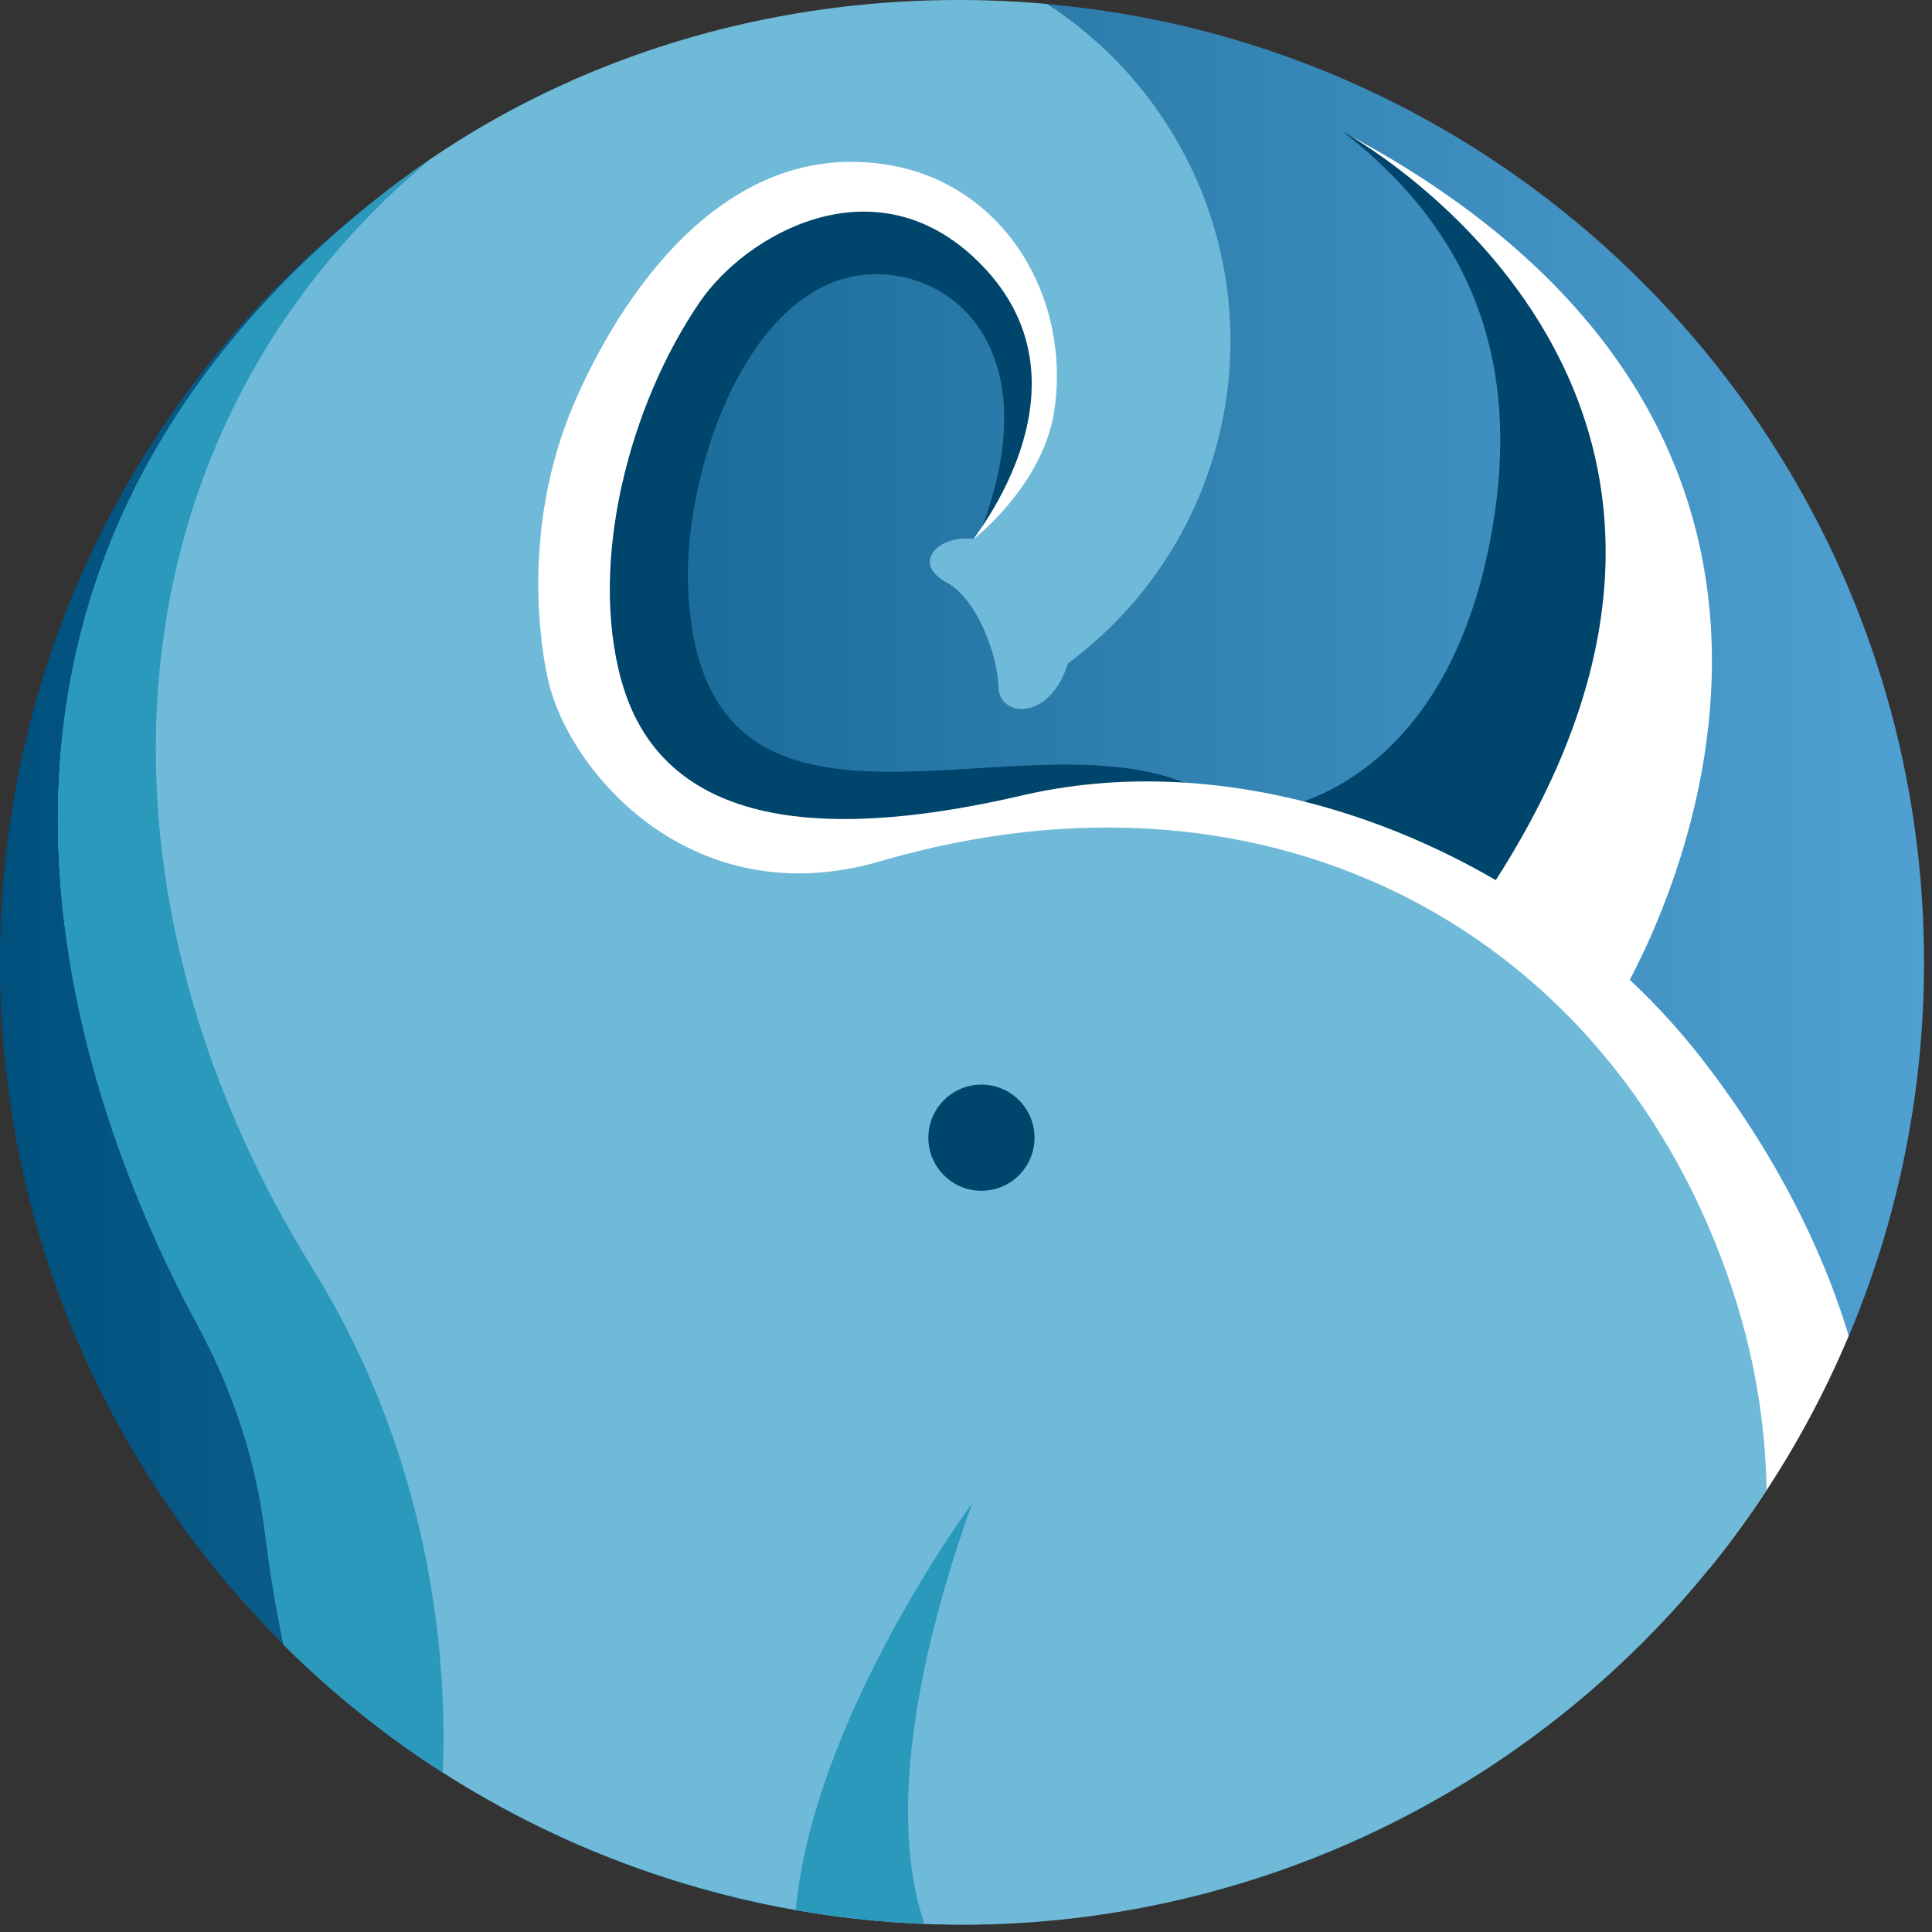 <svg width="194" height="194" viewBox="0 0 194 194" fill="none" xmlns="http://www.w3.org/2000/svg">
<rect x="0" y="0" width="194" height="194" fill="#333333" stroke="none"/>
<path d="M96.6 193.241C149.951 193.241 193.2 149.991 193.2 96.641C193.2 43.29 149.951 0.041 96.6 0.041C43.249 0.041 0 43.29 0 96.641C0 149.991 43.249 193.241 96.6 193.241Z" fill="url(#paint0_linear_9_3208)"/>
<path d="M128.21 81.171C128.21 81.171 144.43 79.271 149.43 55.281C153.45 35.981 147.22 22.861 134.87 13.231C134.87 13.231 155.36 23.021 162.27 42.061C169.18 61.101 161.58 80.281 153.74 94.101L128.22 81.161L128.21 81.171Z" fill="#00456B"/>
<path d="M118.9 78.581C101.48 71.66 70.24 89.13 69.09 58.85C68.62 46.41 76.17 25.191 90.28 27.741C98.39 29.21 104.98 38.431 97.69 55.24C106.34 52.99 118.42 22.36 95.33 14.71C72.24 7.061 57.02 21.03 53.01 33.1C49.01 45.17 39.39 83.111 63.49 88.93C87.59 94.751 107.22 86.68 107.22 86.68L118.9 78.591V78.581Z" fill="#00456B"/>
<path d="M185.63 134.121C183.68 127.601 179.52 117.401 170.79 106.191C155.15 86.111 126.85 74.24 102.69 79.861C85.07 83.96 66.79 84.3 62.38 68.281C59.1 56.361 63.2 40.611 70.31 30.27C74.94 23.55 87.51 16.331 97.73 25.791C111.52 38.56 96.69 55.471 96.69 55.471L109.28 52.56L116.51 31.561L97.15 8.771L71.4 11.96L50.2 32.24L49 79.24L77.01 100.621L118.65 97.96L150.57 143.331L171.65 157.491C177.29 150.541 182.03 142.711 185.63 134.131V134.121Z" fill="white"/>
<path d="M134.87 13.231C134.87 13.231 182.74 39.141 149.46 89.511L162.07 101.191C162.07 101.191 197.12 46.301 134.86 13.231H134.87Z" fill="white"/>
<path d="M177.3 149.771L177.39 149.541C177.27 142.881 176.16 136.131 173.95 129.471C162.2 93.981 128.09 74.891 88.4 86.481C69.53 91.99 57.19 77.591 55.05 68.341C54.37 65.391 52.2 53.17 57.67 40.45C61.96 30.491 72.42 13.601 89.43 16.601C100.81 18.61 107.55 29.77 105.87 41.2C104.77 48.721 97.78 54.111 97.78 54.111C94.19 53.681 91.45 56.55 95.07 58.501C98.16 60.16 100.2 65.921 100.26 68.99C100.31 72.05 105.44 72.471 107.23 66.621C115 60.87 120.74 52.321 122.78 42.09C126.09 25.41 118.59 9.101 105.14 0.401C80.65 -1.799 56.37 5.111 37.83 19.96C-11.67 59.611 7.95 111.031 19.94 133.231C23.4 139.641 25.71 146.621 26.61 153.851C27.07 157.521 27.67 161.201 28.42 164.881L28.49 165.161C39.26 175.881 52.71 184.221 68.25 188.991C110.26 201.891 154.32 184.721 177.3 149.771Z" fill="#6FBAD8"/>
<path d="M98.55 119.571C101.494 119.571 103.88 117.184 103.88 114.241C103.88 111.297 101.494 108.911 98.55 108.911C95.606 108.911 93.22 111.297 93.22 114.241C93.22 117.184 95.606 119.571 98.55 119.571Z" fill="#00456B"/>
<path d="M31.38 127.361C7.27 88.521 10.57 43.061 43.32 15.911C41.44 17.191 39.6 18.541 37.82 19.971C-11.68 59.621 7.94 111.041 19.93 133.241C23.39 139.651 25.7 146.631 26.6 153.861C27.06 157.531 27.66 161.211 28.41 164.891L28.48 165.171C33.29 169.961 38.64 174.271 44.46 178.001C44.87 168.461 44 147.701 31.38 127.371V127.361Z" fill="#2A99BC"/>
<path d="M97.61 150.961C97.61 150.961 81.65 172.531 79.91 191.801C84.22 192.561 88.53 193.011 92.82 193.181C90.54 186.531 89.48 173.781 97.61 150.961Z" fill="#2A99BC"/>
<defs>
<linearGradient id="paint0_linear_9_3208" x1="-0.03" y1="96.641" x2="193.22" y2="96.641" gradientUnits="userSpaceOnUse">
<stop stop-color="#00507D"/>
<stop offset="1" stop-color="#50A0D2"/>
</linearGradient>
</defs>
</svg>
